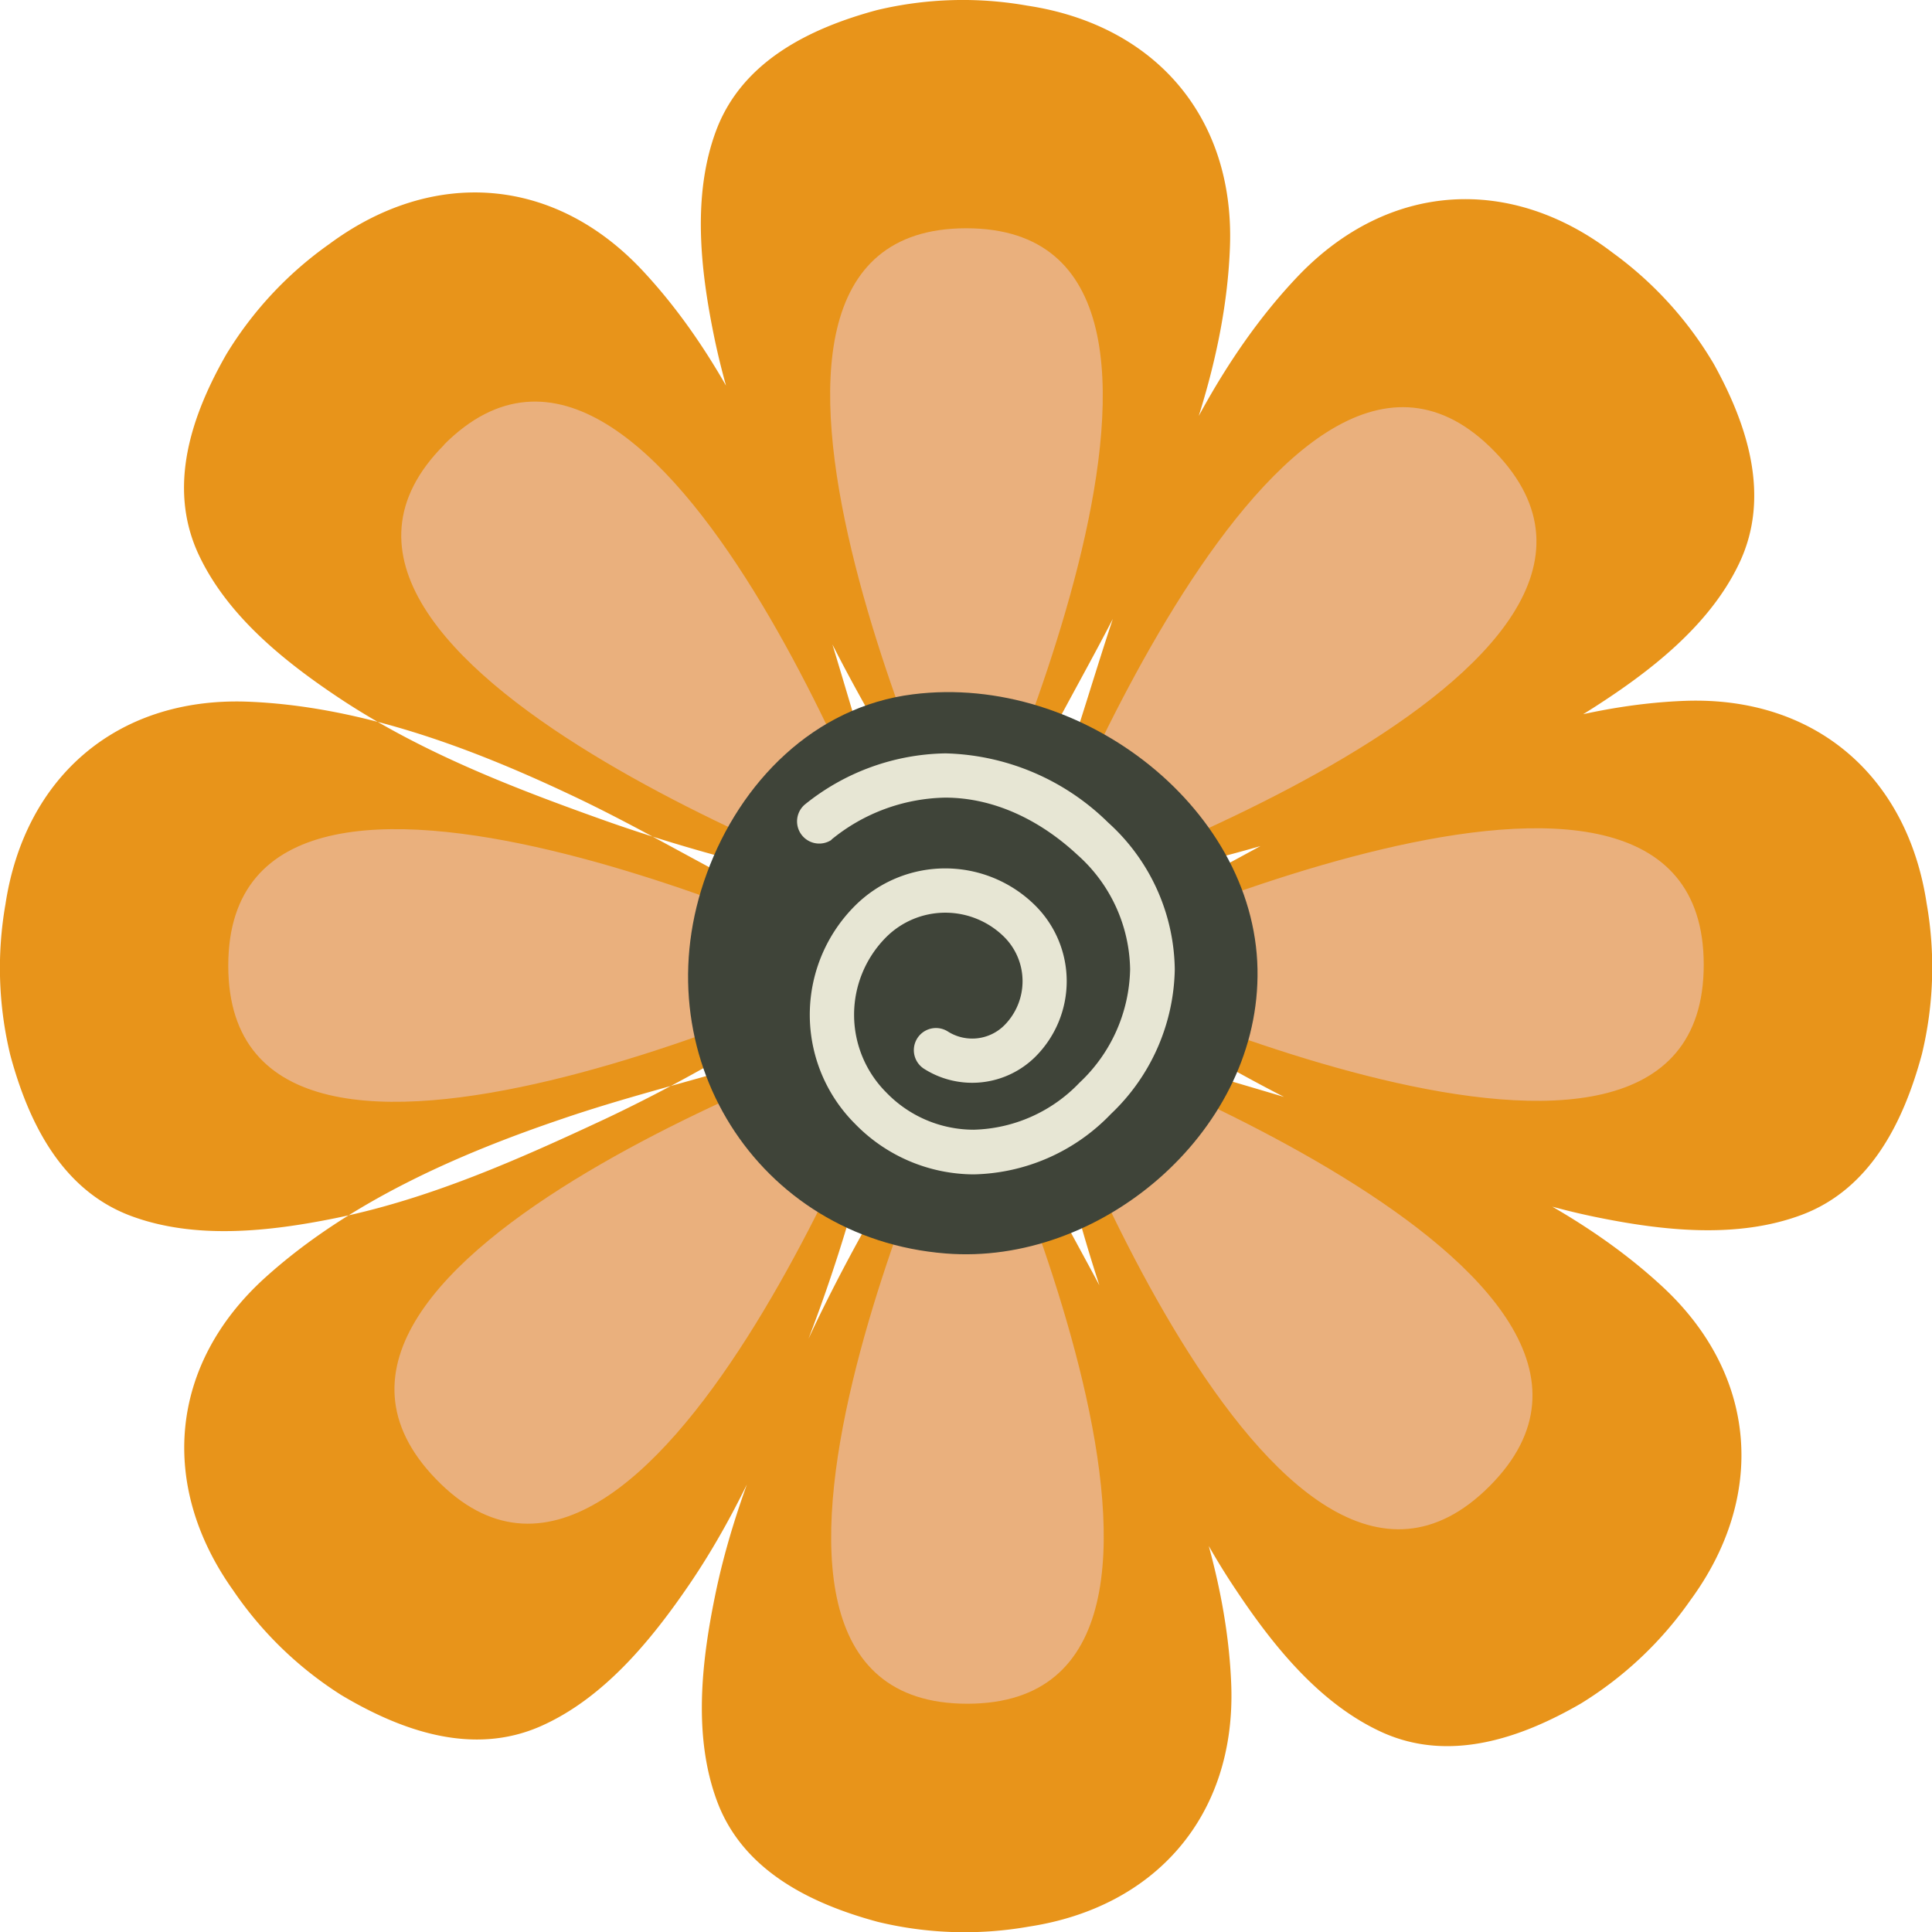 <svg xmlns="http://www.w3.org/2000/svg" viewBox="0 0 190.77 190.77"><defs><style>.cls-1{fill:#e8941a;}.cls-2{fill:#eab07d;}.cls-3{fill:#3f4439;}.cls-4{fill:#e7e6d4;}</style></defs><title>flower_orange</title><g id="Layer_2" data-name="Layer 2"><g id="Layer_1-2" data-name="Layer 1"><path class="cls-1" d="M84.79,95.08a2.22,2.22,0,0,1,0,.68c-.57,3.23-8.81,5.92-11.43,7.47-4.42,2.61-8.95,5.06-13.59,7.25-8.56,4-17.36,7.92-26.68,9.81-6.49,1.31-13.82,2.14-20.17-.23-6.82-2.55-10.1-9.2-11.9-15.87A36.54,36.54,0,0,1,.54,89.28c1.89-12.48,10.92-20.41,23.76-20,11.06.39,22,4.47,31.91,9.14,5.7,2.67,11.13,5.82,16.69,8.74C76,88.84,84.24,90.87,84.79,95.08ZM106,95a2.16,2.16,0,0,0,0,.67c.57,3.23,8.81,5.92,11.43,7.47,4.42,2.61,8.94,5.06,13.59,7.26,8.56,4,17.36,7.91,26.68,9.8,6.49,1.32,13.82,2.14,20.17-.23,6.82-2.54,10.1-9.2,11.9-15.87a36.49,36.49,0,0,0,.47-14.9c-1.89-12.49-10.92-20.42-23.76-20-11.06.39-22,4.48-31.92,9.14-5.69,2.68-11.12,5.82-16.68,8.75C114.76,88.74,106.53,90.77,106,95ZM73.54,105.16c-6,1.77-12.11,3.29-18.06,5.33C45.12,114,34.42,118.72,26.2,126.14,16.67,134.75,15.7,146.73,23,157a36.53,36.53,0,0,0,10.71,10.38c5.94,3.54,12.92,6,19.59,3.11,6.21-2.71,10.91-8.41,14.65-13.87,5.38-7.84,9-16.75,12.33-25.61,1.81-4.81,3.36-9.72,4.71-14.67.8-2.93,4.85-10.6,3-13.32a2.39,2.39,0,0,0-.46-.49C84.23,99.9,76.91,104.17,73.54,105.16Zm29.17-17.43a2.18,2.18,0,0,0,.48.48c2.66,1.92,10.45-1.89,13.4-2.6,5-1.2,10-2.59,14.82-4.25,9-3,18-6.39,26-11.52,5.58-3.58,11.41-8.09,14.32-14.21,3.13-6.57.85-13.63-2.5-19.68a36.45,36.45,0,0,0-10-11c-10-7.65-22-7.06-30.95,2.2-7.67,8-12.69,18.53-16.56,28.77-2.22,5.88-3.93,11.92-5.89,17.89C104.68,77.13,100.18,84.31,102.71,87.73Zm-17.47-14c-1.87-6-3.5-12.06-5.64-18-3.72-10.3-8.59-20.92-16.14-29-8.78-9.4-20.77-10.15-30.92-2.65A36.54,36.54,0,0,0,22.34,35c-3.43,6-5.81,13-2.78,19.64,2.83,6.16,8.6,10.75,14.12,14.41,7.94,5.24,16.9,8.71,25.81,11.89,4.85,1.73,9.78,3.19,14.76,4.46,2.94.75,10.67,4.66,13.36,2.78a2,2,0,0,0,.49-.47C90.68,84.31,86.28,77.07,85.24,73.71Zm17.93,28.87a2.19,2.19,0,0,0-.47.49c-1.88,2.69,2.06,10.41,2.82,13.36,1.28,5,2.76,9.9,4.5,14.73,3.2,8.91,6.69,17.87,12,25.78,3.67,5.52,8.28,11.28,14.45,14.09,6.63,3,13.65.62,19.63-2.84A36.51,36.51,0,0,0,166.92,158c7.47-10.18,6.68-22.17-2.73-30.92-8.11-7.53-18.74-12.37-29.05-16.06-5.92-2.12-12-3.73-18-5.59C113.79,104.37,106.54,100,103.17,102.58Zm.39-29.68c2.93-5.56,6.07-11,8.75-16.69,4.66-9.9,8.75-20.85,9.14-31.91.45-12.84-7.48-21.87-20-23.76A36.49,36.49,0,0,0,86.58,1c-6.67,1.8-13.32,5.08-15.87,11.9-2.37,6.35-1.55,13.68-.23,20.17,1.89,9.32,5.76,18.12,9.81,26.68,2.19,4.64,4.64,9.17,7.25,13.59C89.09,76,91.78,84.21,95,84.78a1.94,1.94,0,0,0,.68,0C99.9,84.24,101.93,76,103.56,72.9ZM95.78,106a2.16,2.16,0,0,0-.67,0c-3.24.57-5.92,8.81-7.47,11.43-2.61,4.42-5.06,9-7.26,13.59-4,8.56-7.92,17.36-9.8,26.68-1.32,6.49-2.14,13.82.23,20.17,2.54,6.82,9.2,10.1,15.87,11.9a36.49,36.49,0,0,0,14.9.47c12.49-1.9,20.42-10.92,20-23.76-.39-11.06-4.48-22-9.14-31.91-2.68-5.7-5.82-11.13-8.75-16.69C102,114.76,100,106.53,95.78,106Z"/><path class="cls-2" d="M86.17,95.29s-63.63,30.35-63.63.06S86.17,95.29,86.17,95.29Zm18.43-.1s63.63,30.35,63.63.07S104.6,95.19,104.6,95.19ZM43.06,146.06c21.07,21.75,45.64-44.33,45.64-44.33S22,124.31,43.06,146.06Zm58.8-57.23S168.68,66.34,147.6,44.6,101.86,88.83,101.86,88.83Zm-58-44.91c-21.39,21.45,45.1,44.89,45.1,44.89S65.21,22.48,43.83,43.92Zm58.22,57.83s23.62,66.42,45,45S102.05,101.75,102.05,101.75ZM95.41,22.54c-30.28,0,.07,63.63.07,63.63S125.7,22.54,95.41,22.54Zm.17,82.06s-30.35,63.63-.07,63.63S95.58,104.6,95.58,104.6Z"/><path class="cls-3" d="M124.17,96.44C124,112,108.55,125,93.37,123.77,74.75,122.29,63.24,104,69.8,86.22c3.3-9,10.58-16.43,20.33-17.66C107,66.42,124.4,80.17,124.17,96.44Z"/><path class="cls-4" d="M82.08,82.92a18.23,18.23,0,0,1,11.24-4.16c4.73,0,9.29,2.13,13.08,5.66a15.43,15.43,0,0,1,5.19,11.29,15.76,15.76,0,0,1-5,11.2,14.94,14.94,0,0,1-10.44,4.64,12,12,0,0,1-8.64-3.68,10.85,10.85,0,0,1,0-15.34,8.26,8.26,0,0,1,11.66,0,6.17,6.17,0,0,1,0,8.71,4.49,4.49,0,0,1-5.58.61,2.18,2.18,0,0,0-2.34,3.69,8.86,8.86,0,0,0,11-1.21,10.54,10.54,0,0,0,0-14.89,12.61,12.61,0,0,0-17.83,0,15.21,15.21,0,0,0,0,21.52,16.42,16.42,0,0,0,11.73,5A19.3,19.3,0,0,0,109.69,110,20.15,20.15,0,0,0,116,95.71a19.86,19.86,0,0,0-6.58-14.49,23.7,23.7,0,0,0-16.06-6.83,22.63,22.63,0,0,0-13.9,5.06,2.19,2.19,0,0,0,2.66,3.47Z"/></g></g></svg>